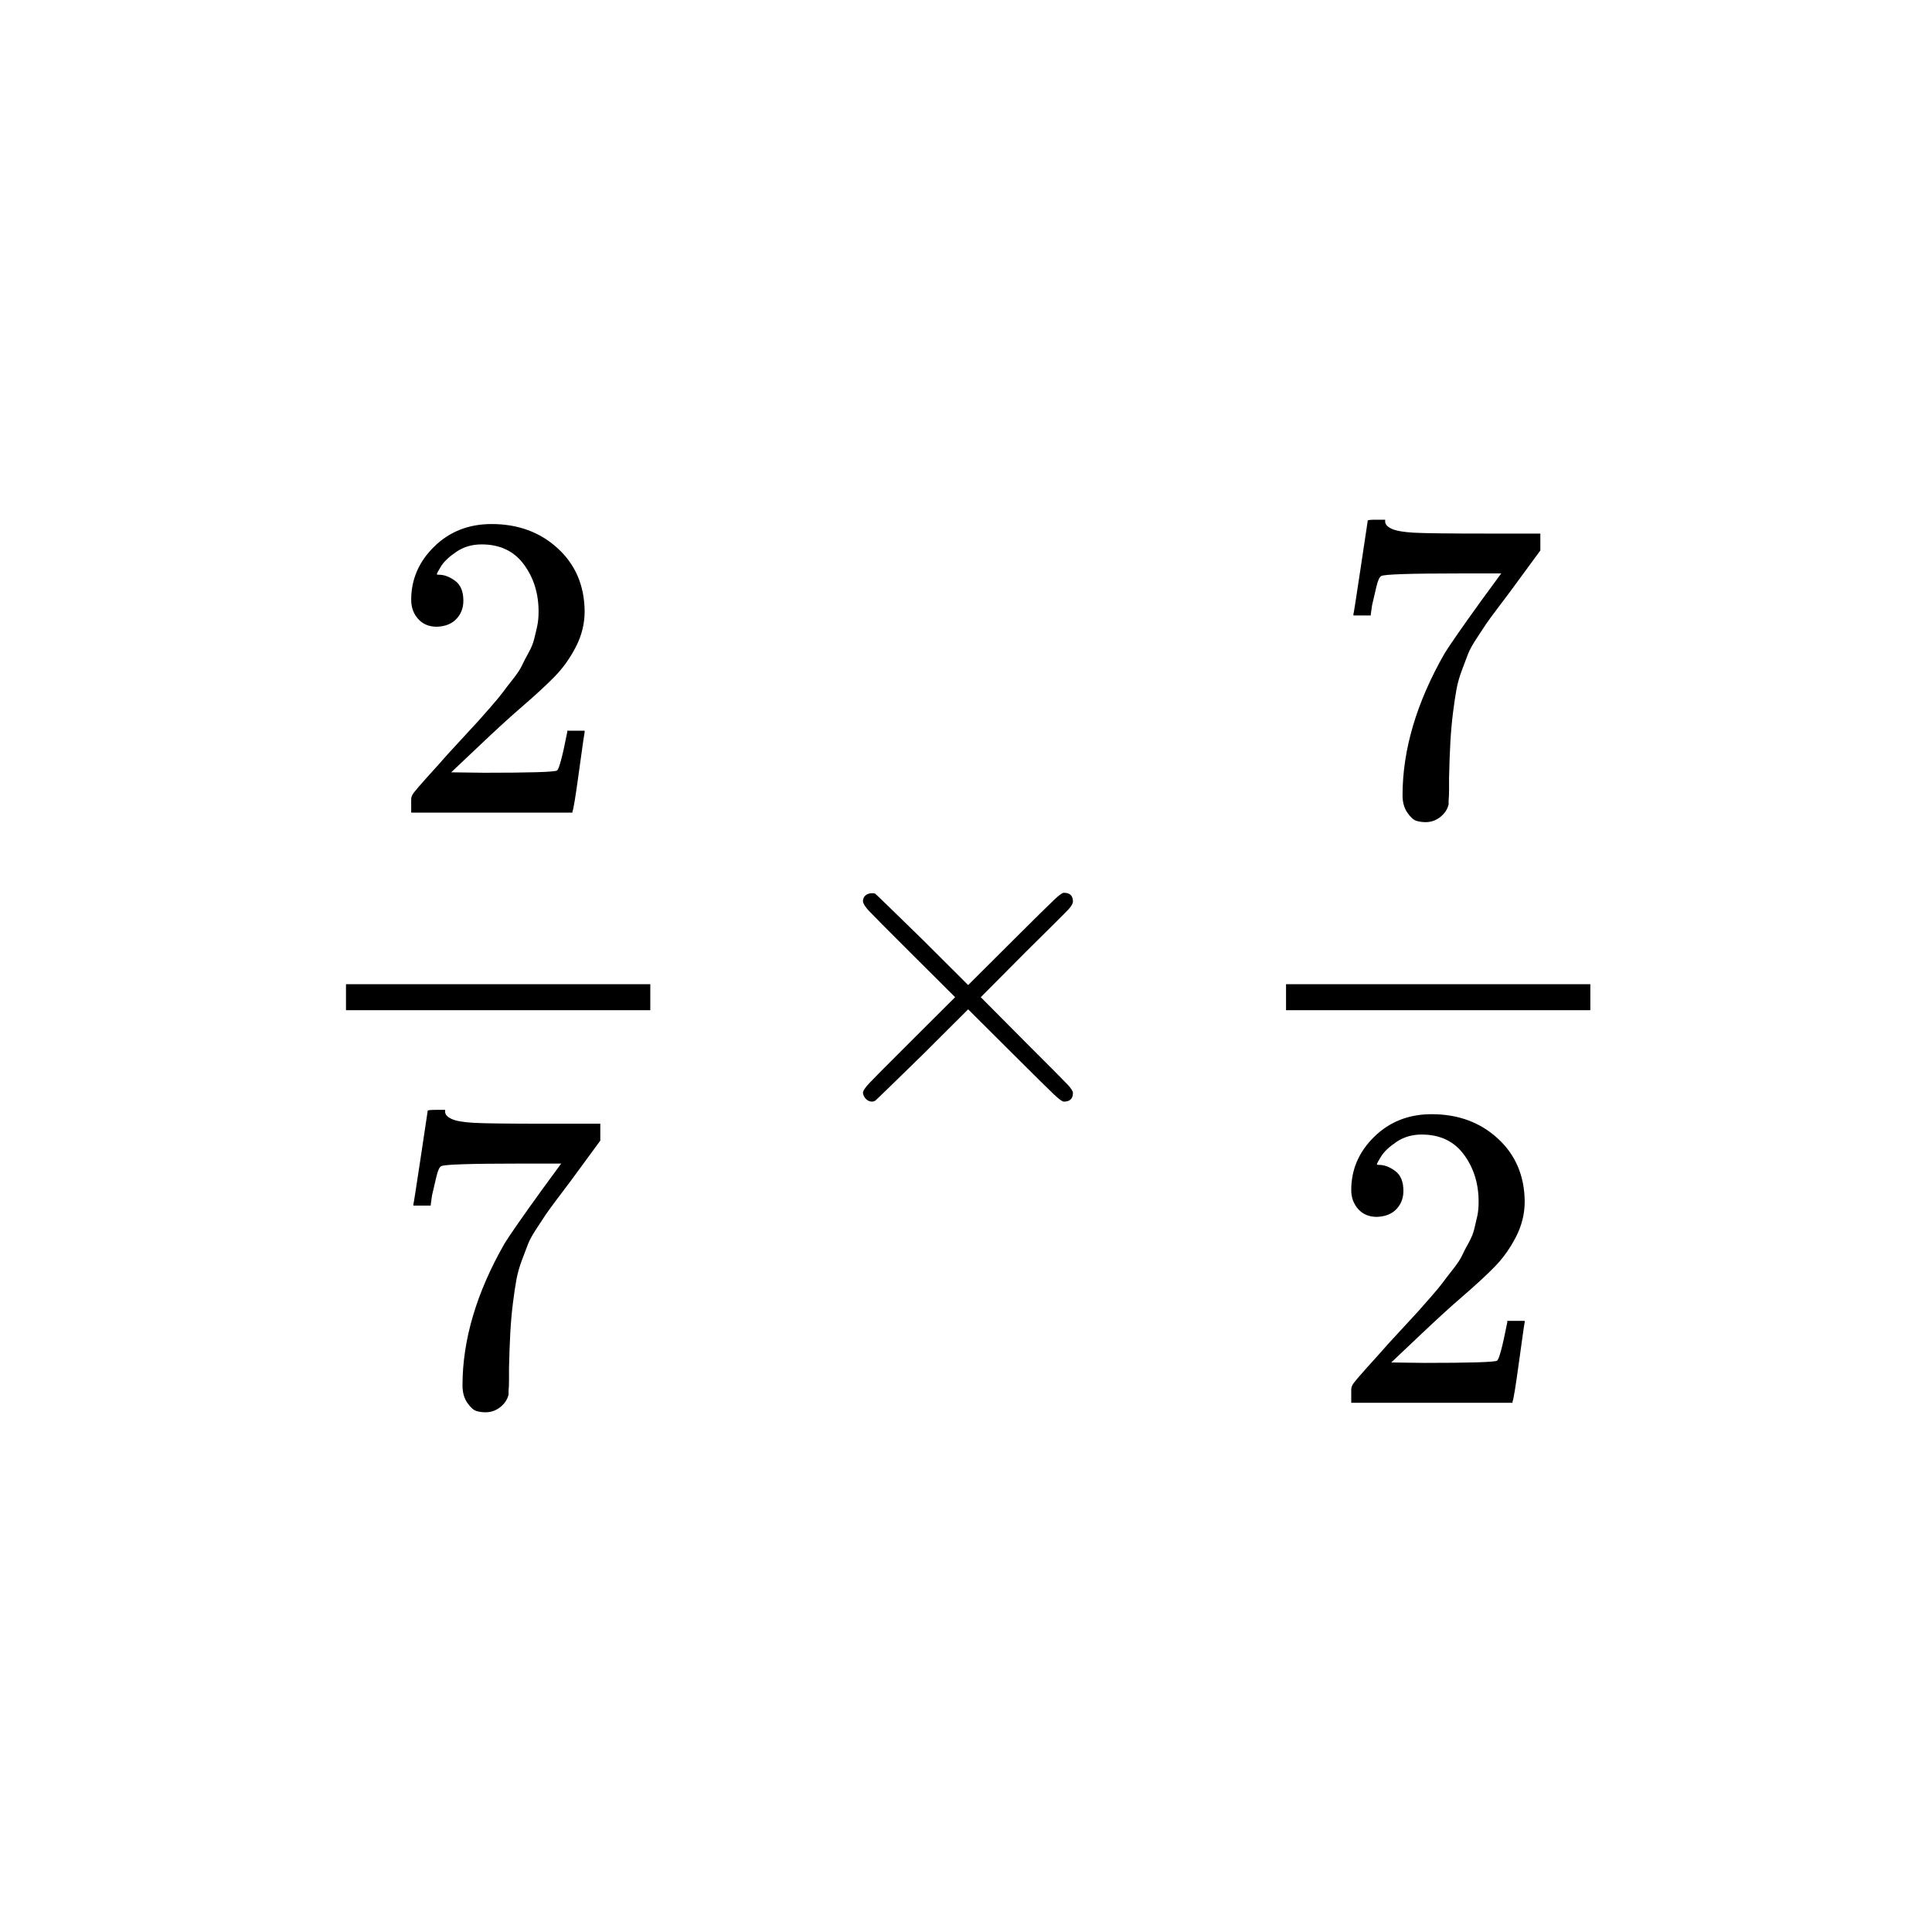 <svg xmlns="http://www.w3.org/2000/svg" xmlns:xlink="http://www.w3.org/1999/xlink" width="1000" zoomAndPan="magnify" viewBox="0 0 750 750" height="1000" preserveAspectRatio="xMidYMid meet" version="1.0"><defs><clipPath id="447c428bd3"><path d="M 160 430 L 234 430 L 234 548.25 L 160 548.25 Z M 160 430 " clip-rule="nonzero"/></clipPath><clipPath id="8d38e2e8da"><path d="M 525 201.75 L 598 201.75 L 598 320 L 525 320 Z M 525 201.75 " clip-rule="nonzero"/></clipPath></defs><rect x="-75" width="900" fill="#ffffff" y="-75" height="900" fill-opacity="1"/><rect x="-75" width="900" fill="#ffffff" y="-75" height="900" fill-opacity="1"/><path fill="#000000" d="M 169.582 243.297 C 166.547 243.297 164.125 242.289 162.324 240.27 C 160.527 238.25 159.625 235.785 159.625 232.867 C 159.625 224.906 162.605 218.008 168.57 212.18 C 174.531 206.348 181.957 203.434 190.848 203.434 C 201.086 203.434 209.637 206.57 216.496 212.852 C 223.359 219.133 226.848 227.262 226.961 237.242 C 226.961 242.062 225.836 246.66 223.586 251.035 C 221.336 255.406 218.637 259.219 215.484 262.473 C 212.336 265.723 207.836 269.871 201.984 274.918 C 197.934 278.395 192.309 283.555 185.109 290.395 L 175.152 299.812 L 187.977 299.98 C 205.641 299.98 215.035 299.699 216.16 299.141 C 216.949 298.914 218.297 293.926 220.211 284.168 L 220.211 283.664 L 226.961 283.664 L 226.961 284.168 C 226.848 284.508 226.117 289.609 224.766 299.477 C 223.418 309.344 222.574 314.504 222.234 314.953 L 222.234 315.457 L 159.625 315.457 L 159.625 310.242 C 159.625 309.457 159.965 308.617 160.637 307.719 C 161.312 306.82 163 304.859 165.703 301.832 C 168.965 298.242 171.777 295.102 174.141 292.41 C 175.152 291.289 177.062 289.215 179.879 286.188 C 182.691 283.16 184.602 281.086 185.613 279.965 C 186.629 278.844 188.258 276.992 190.508 274.414 C 192.758 271.836 194.336 269.93 195.234 268.695 C 196.133 267.461 197.43 265.781 199.117 263.648 C 200.805 261.52 201.984 259.723 202.66 258.266 C 203.336 256.809 204.18 255.184 205.191 253.387 C 206.203 251.594 206.934 249.801 207.383 248.008 C 207.836 246.211 208.23 244.531 208.566 242.961 C 208.902 241.391 209.074 239.539 209.074 237.41 C 209.074 230.344 207.16 224.234 203.336 219.074 C 199.508 213.918 194.055 211.336 186.965 211.336 C 183.254 211.336 179.988 212.289 177.176 214.195 C 174.363 216.102 172.395 217.953 171.27 219.746 C 170.145 221.543 169.582 222.605 169.582 222.945 C 169.582 223.055 169.863 223.113 170.426 223.113 C 172.453 223.113 174.531 223.898 176.672 225.465 C 178.809 227.035 179.879 229.617 179.879 233.203 C 179.879 236.008 178.977 238.363 177.176 240.27 C 175.375 242.176 172.844 243.184 169.582 243.297 Z M 169.582 243.297 " fill-opacity="1" fill-rule="nonzero"/><g clip-path="url(#447c428bd3)"><path fill="#000000" d="M 160.469 467.512 C 160.582 467.289 161.539 461.176 163.34 449.18 L 166.039 431.18 C 166.039 430.957 167.164 430.844 169.414 430.844 L 172.789 430.844 L 172.789 431.516 C 172.789 432.637 173.633 433.59 175.32 434.375 C 177.008 435.16 179.934 435.664 184.098 435.891 C 188.258 436.113 197.766 436.227 212.617 436.227 L 233.035 436.227 L 233.035 442.785 L 221.559 458.43 C 220.547 459.773 218.859 462.016 216.496 465.156 C 214.137 468.297 212.617 470.371 211.941 471.379 C 211.266 472.391 210.086 474.184 208.398 476.762 C 206.711 479.344 205.586 481.359 205.023 482.82 C 204.461 484.277 203.672 486.352 202.66 489.043 C 201.648 491.734 200.914 494.312 200.465 496.781 C 200.016 499.246 199.566 502.273 199.117 505.863 C 198.664 509.449 198.328 513.262 198.102 517.301 C 197.879 521.336 197.711 525.934 197.598 531.094 C 197.598 532.664 197.598 534.234 197.598 535.805 C 197.598 537.371 197.539 538.719 197.43 539.84 L 197.43 541.355 C 196.977 543.262 195.91 544.887 194.223 546.23 C 192.535 547.578 190.621 548.25 188.484 548.25 C 187.246 548.25 186.066 548.082 184.941 547.746 C 183.816 547.41 182.633 546.344 181.395 544.551 C 180.16 542.754 179.539 540.512 179.539 537.82 C 179.539 520.105 184.996 501.715 195.91 482.652 C 198.16 479.062 202.883 472.277 210.086 462.297 L 217.848 451.699 L 202.152 451.699 C 182.578 451.699 172.281 452.039 171.27 452.711 C 170.594 453.047 169.977 454.391 169.414 456.746 C 168.852 459.102 168.289 461.512 167.727 463.98 L 167.219 467.512 L 167.219 468.016 L 160.469 468.016 Z M 160.469 467.512 " fill-opacity="1" fill-rule="nonzero"/></g><path fill="#000000" d="M 134.312 392.156 L 252.445 392.156 L 252.445 382.066 L 134.312 382.066 Z M 134.312 392.156 " fill-opacity="1" fill-rule="nonzero"/><path fill="#000000" d="M 416.512 424.285 C 416.512 426.527 415.328 427.648 412.969 427.648 C 412.406 427.648 411.168 426.75 409.254 424.957 C 407.34 423.164 402.055 417.949 393.391 409.312 L 375.84 391.82 L 358.121 409.48 C 346.195 421.145 340.062 427.086 339.727 427.312 C 339.277 427.535 338.883 427.648 338.543 427.648 C 337.645 427.648 336.855 427.312 336.18 426.637 C 335.508 425.965 335.113 425.18 335 424.285 C 335 423.5 335.789 422.266 337.363 420.582 C 338.938 418.902 344.227 413.574 353.227 404.605 L 370.777 387.109 L 353.227 369.617 C 344.113 360.535 338.824 355.207 337.363 353.637 C 335.898 352.066 335.113 350.836 335 349.938 C 335 348.93 335.336 348.145 336.012 347.582 C 336.688 347.023 337.531 346.742 338.543 346.742 C 339.105 346.742 339.5 346.797 339.727 346.91 C 340.062 347.133 346.195 353.078 358.121 364.738 L 375.84 382.402 L 393.391 364.906 C 402.055 356.273 407.34 351.059 409.254 349.266 C 411.168 347.469 412.406 346.574 412.969 346.574 C 415.328 346.574 416.512 347.695 416.512 349.938 C 416.512 350.723 415.949 351.73 414.824 352.965 C 413.699 354.199 408.184 359.695 398.285 369.449 L 380.734 387.109 L 398.285 404.773 C 407.734 414.191 413.137 419.629 414.484 421.086 C 415.836 422.547 416.512 423.609 416.512 424.285 Z M 416.512 424.285 " fill-opacity="1" fill-rule="nonzero"/><g clip-path="url(#8d38e2e8da)"><path fill="#000000" d="M 525.395 238.418 C 525.508 238.195 526.465 232.082 528.262 220.086 L 530.965 202.086 C 530.965 201.863 532.09 201.75 534.34 201.75 L 537.715 201.75 L 537.715 202.422 C 537.715 203.543 538.559 204.496 540.246 205.281 C 541.934 206.066 544.859 206.57 549.02 206.797 C 553.184 207.02 562.691 207.133 577.539 207.133 L 597.961 207.133 L 597.961 213.691 L 586.484 229.336 C 585.473 230.68 583.785 232.922 581.422 236.062 C 579.059 239.203 577.539 241.277 576.867 242.289 C 576.191 243.297 575.008 245.09 573.32 247.668 C 571.633 250.25 570.508 252.266 569.945 253.727 C 569.383 255.184 568.598 257.258 567.586 259.949 C 566.57 262.641 565.84 265.219 565.391 267.688 C 564.941 270.152 564.488 273.18 564.039 276.77 C 563.59 280.355 563.254 284.168 563.027 288.207 C 562.801 292.242 562.633 296.84 562.52 302 C 562.52 303.57 562.52 305.141 562.52 306.711 C 562.52 308.277 562.465 309.625 562.352 310.746 L 562.352 312.262 C 561.902 314.168 560.832 315.793 559.145 317.137 C 557.457 318.484 555.547 319.156 553.41 319.156 C 552.172 319.156 550.988 318.988 549.863 318.652 C 548.738 318.316 547.559 317.25 546.32 315.457 C 545.082 313.66 544.465 311.418 544.465 308.727 C 544.465 291.012 549.922 272.621 560.832 253.559 C 563.082 249.969 567.809 243.184 575.008 233.203 L 582.773 222.605 L 567.078 222.605 C 547.5 222.605 537.207 222.945 536.195 223.617 C 535.52 223.953 534.902 225.297 534.34 227.652 C 533.777 230.008 533.215 232.418 532.652 234.887 L 532.145 238.418 L 532.145 238.922 L 525.395 238.922 Z M 525.395 238.418 " fill-opacity="1" fill-rule="nonzero"/></g><path fill="#000000" d="M 534.508 472.391 C 531.469 472.391 529.051 471.379 527.25 469.363 C 525.449 467.344 524.551 464.875 524.551 461.961 C 524.551 454 527.531 447.102 533.496 441.273 C 539.457 435.441 546.883 432.527 555.77 432.527 C 566.008 432.527 574.559 435.664 581.422 441.945 C 588.285 448.227 591.773 456.355 591.887 466.336 C 591.887 471.156 590.762 475.754 588.512 480.129 C 586.262 484.5 583.559 488.312 580.41 491.566 C 577.258 494.816 572.758 498.965 566.91 504.012 C 562.859 507.488 557.234 512.648 550.031 519.488 L 540.078 528.906 L 552.902 529.074 C 570.566 529.074 579.961 528.793 581.086 528.234 C 581.871 528.008 583.223 523.02 585.137 513.262 L 585.137 512.758 L 591.887 512.758 L 591.887 513.262 C 591.773 513.602 591.043 518.703 589.691 528.57 C 588.34 538.438 587.496 543.598 587.16 544.043 L 587.16 544.551 L 524.551 544.551 L 524.551 539.336 C 524.551 538.551 524.887 537.711 525.562 536.812 C 526.238 535.914 527.926 533.953 530.625 530.926 C 533.887 527.336 536.699 524.195 539.062 521.504 C 540.078 520.383 541.988 518.309 544.801 515.281 C 547.613 512.254 549.527 510.18 550.539 509.059 C 551.551 507.938 553.184 506.086 555.434 503.508 C 557.684 500.93 559.258 499.023 560.16 497.789 C 561.059 496.555 562.352 494.875 564.039 492.742 C 565.727 490.613 566.91 488.816 567.586 487.359 C 568.258 485.902 569.102 484.277 570.117 482.48 C 571.129 480.688 571.859 478.895 572.309 477.102 C 572.758 475.305 573.152 473.625 573.492 472.055 C 573.828 470.484 573.996 468.633 573.996 466.504 C 573.996 459.438 572.086 453.328 568.258 448.168 C 564.434 443.012 558.977 440.43 551.891 440.43 C 548.176 440.43 544.914 441.383 542.102 443.289 C 539.289 445.195 537.32 447.047 536.195 448.84 C 535.07 450.637 534.508 451.699 534.508 452.039 C 534.508 452.148 534.789 452.207 535.352 452.207 C 537.375 452.207 539.457 452.992 541.594 454.559 C 543.734 456.129 544.801 458.711 544.801 462.297 C 544.801 465.102 543.902 467.457 542.102 469.363 C 540.301 471.27 537.77 472.277 534.508 472.391 Z M 534.508 472.391 " fill-opacity="1" fill-rule="nonzero"/><path fill="#000000" d="M 499.238 392.156 L 617.367 392.156 L 617.367 382.066 L 499.238 382.066 Z M 499.238 392.156 " fill-opacity="1" fill-rule="nonzero"/></svg>